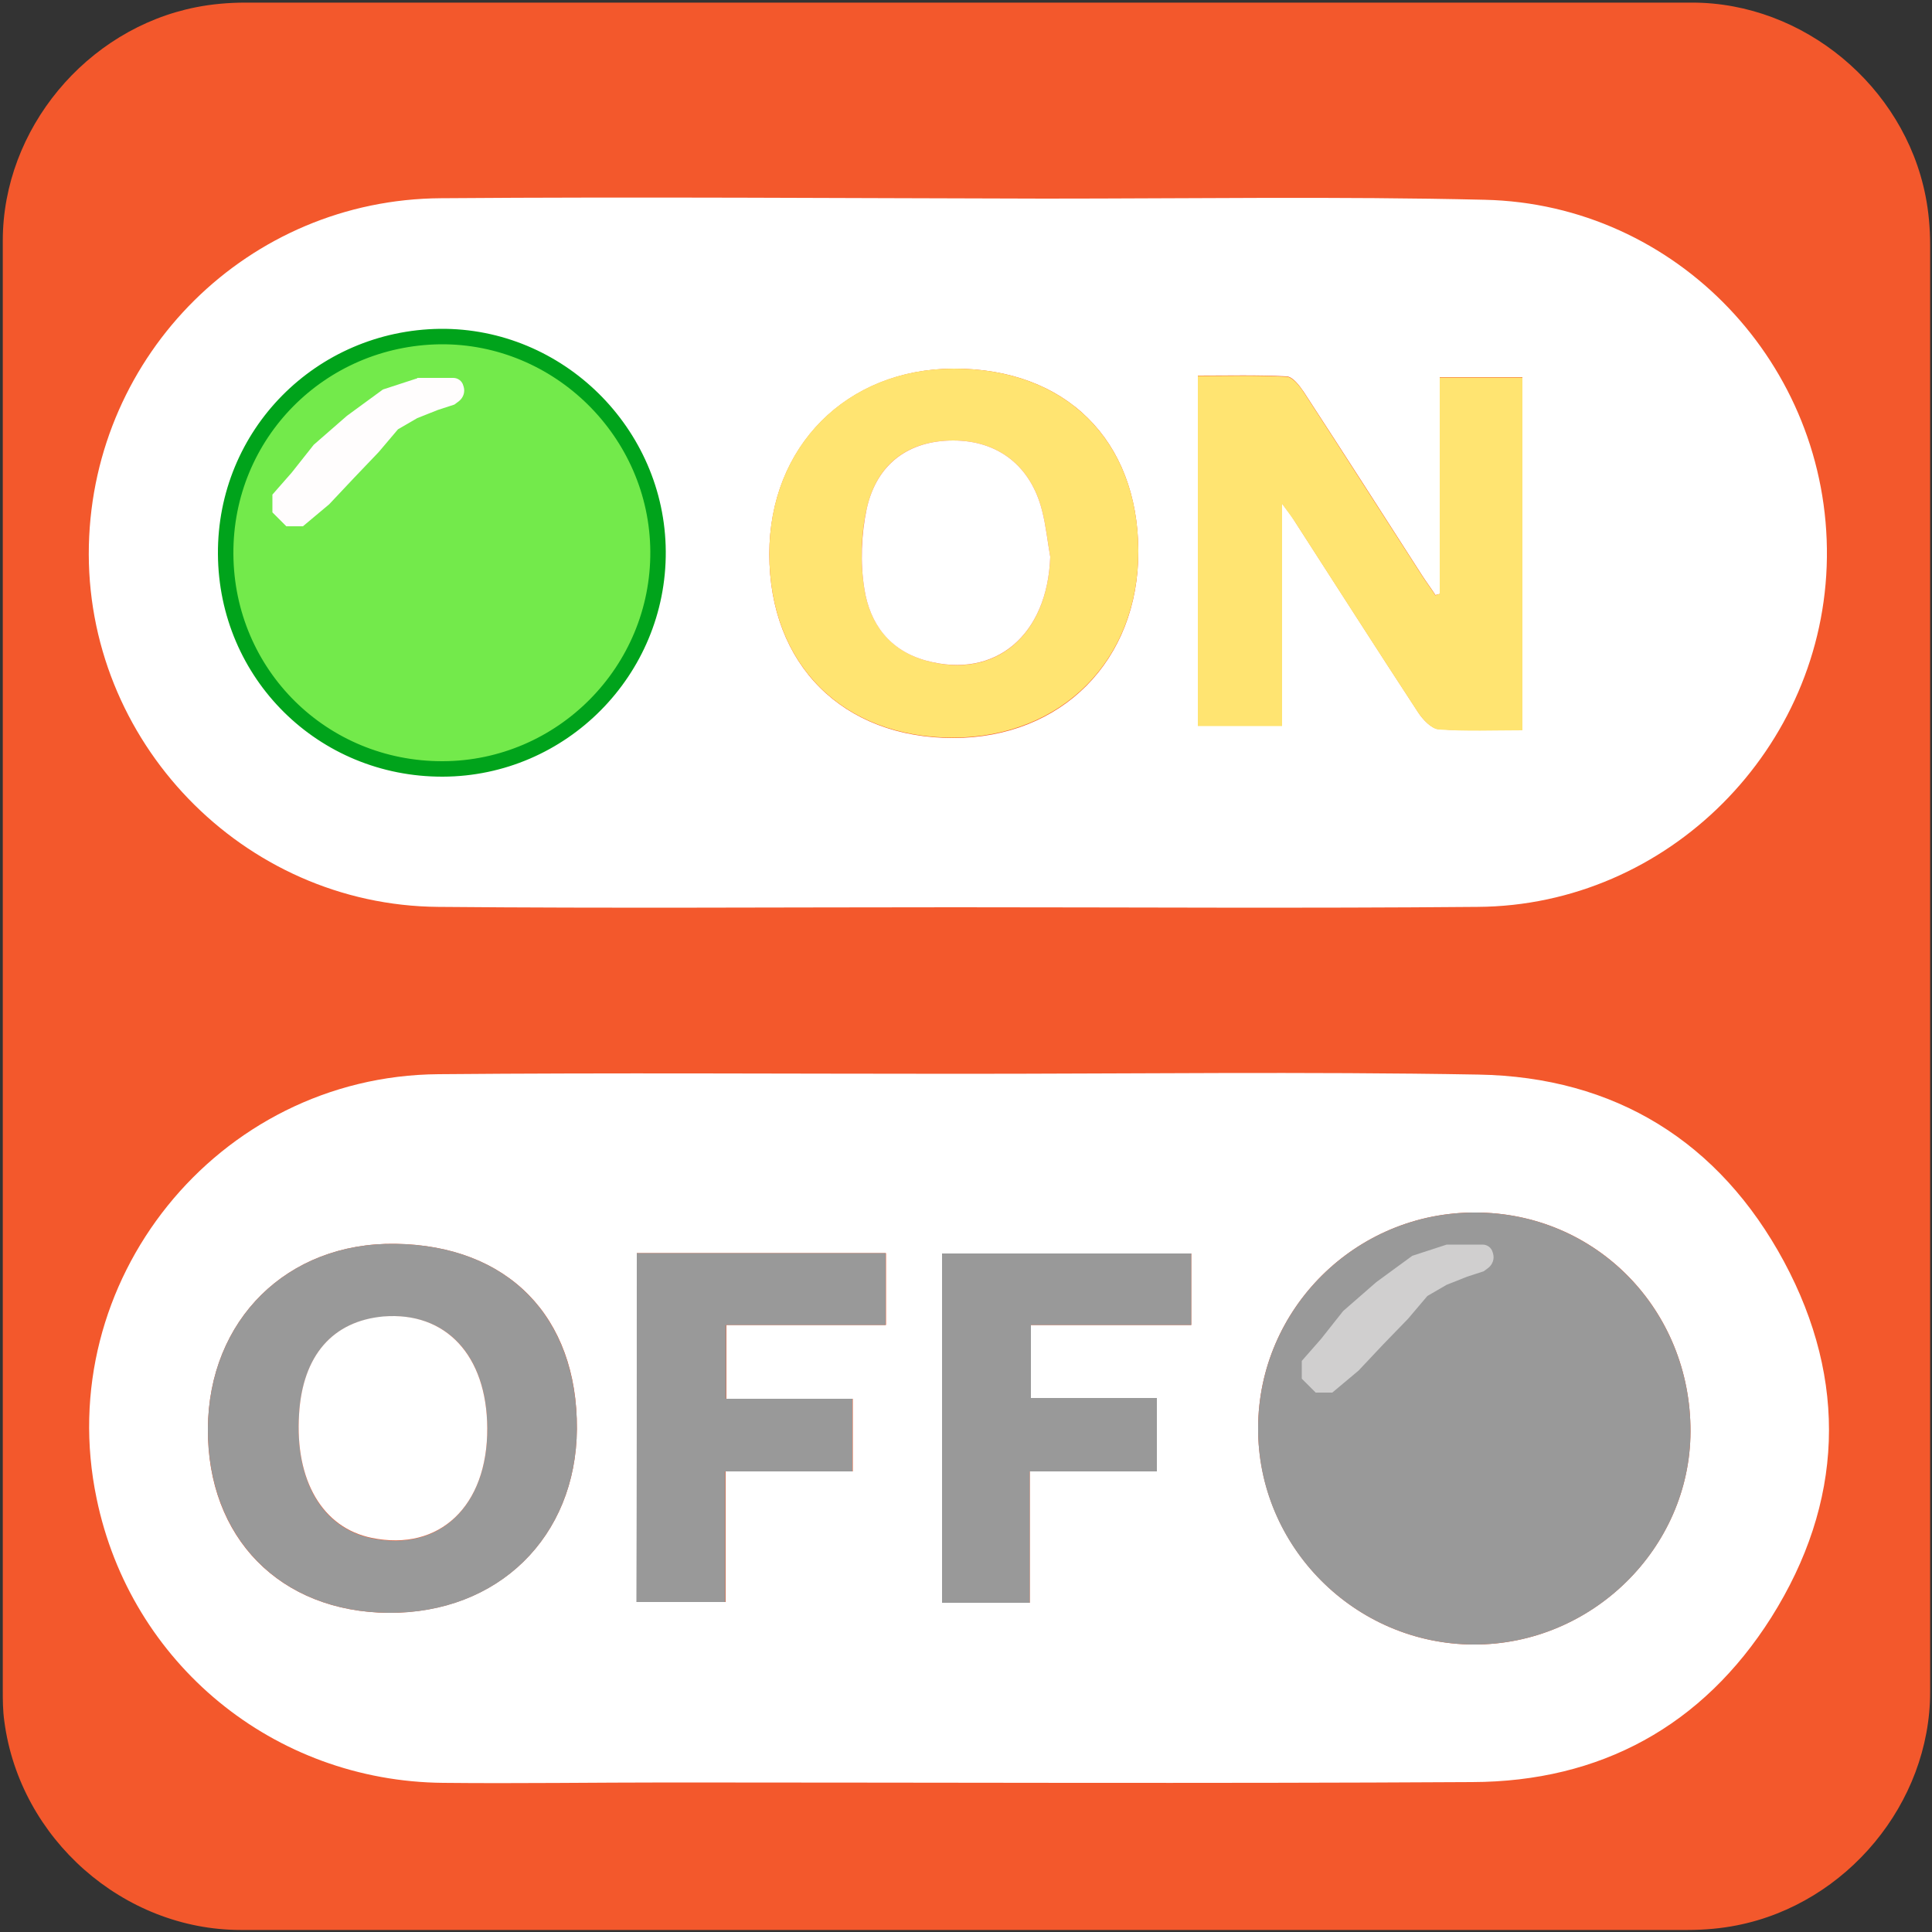<svg xmlns="http://www.w3.org/2000/svg" viewBox="0 0 500 500" overflow="hidden" preserveAspectRatio="xMidYMid meet" id="eaf-15099-0"><rect x="0" y="0" width="500" height="500" fill="#333333" stroke="none"/><defs><clipPath id="eaf-15099-1"><rect x="0" y="0" width="500" height="500"></rect></clipPath><style>#eaf-15099-0 * {animation: 8000ms linear infinite normal both running;offset-rotate:0deg}@keyframes eaf-15099-2{0%,100%{transform:none;offset-path:path("m248.204 369.576l0 0l0 -227.01l0 0l0 227.01")}}@keyframes eaf-15099-3{0%{offset-distance:0%}38.75%{offset-distance:0%;animation-timing-function:ease-in-out}51.66%{offset-distance:50%}87.5%{offset-distance:50%;animation-timing-function:ease-in-out}100%{offset-distance:100%}}@keyframes eaf-15099-4{0%,100%{transform:translate(-248.204px,-369.576px)}}@keyframes eaf-15099-5{0%,100%{transform:none;offset-path:path("m247.891 143.017l0 0l0 227.483l0 0l0 -227.483")}}@keyframes eaf-15099-6{0%,100%{transform:translate(-247.891px,-143.017px)}}</style></defs><g clip-path="url('#eaf-15099-1')" style="isolation: isolate;"><g><g transform="matrix(4 0 0 4 -827.28 -2254.526)"><path fill="#f3582c" d="m331.7 626.2c0 15.6 0 31.3 0 46.9c0 7.2 -5.4 13.7 -12.5 15.1c-1 0.2 -2.1 0.3 -3.2 0.3c-31.2 0 -62.4 0 -93.6 0c-7.6 0 -14.3 -5.9 -15.3 -13.5c-0.1 -0.7 -0.1 -1.4 -0.1 -2c0 -31.3 0 -62.5 0 -93.8c0 -7.2 5.4 -13.7 12.5 -15.1c1 -0.2 2.1 -0.3 3.2 -0.3c31.2 0 62.4 0 93.6 0c7.2 0 13.7 5.4 15.1 12.5c0.2 1 0.3 2.1 0.3 3.2c0 15.6 0 31.1 0 46.7z"></path></g><g style="filter: drop-shadow(rgba(0, 0, 0, 0.486) 8px 8px 10px);"><g transform="translate(0 0)" style="animation-name: eaf-15099-2, eaf-15099-3, eaf-15099-4; animation-composition: replace, add, add;"><path fill="#fff" d="m248.1 277.9c44.8 0 89.7 -0.6 134.5 0.2c35.4 0.6 62.4 17.4 79.1 48.4c16.6 30.9 15.4 62.4 -3.3 92.1c-17.8 28.1 -44.2 42.5 -77.4 42.6c-69.2 0.4 -138.4 0.1 -207.7 0.1c-19.5 0 -39.1 0.3 -58.6 0.1c-43.9 -0.4 -80.9 -30.9 -89.7 -73.6c-11.7 -56 31.2 -109.4 88.5 -109.8c44.9 -0.4 89.7 -0.1 134.6 -0.1zm189.4 92.6c0.1 -31.6 -24.5 -56.7 -55.7 -56.7c-30.9 -0.1 -56.1 24.9 -56.2 55.7c-0.1 30.7 25 56 55.8 56.1c30.5 0.1 56 -24.9 56.1 -55.1zm-288.2 -0.7c0.2 -29.1 -17.9 -47.5 -47 -47.9c-28 -0.4 -48.3 19.7 -48.5 47.8c-0.2 28.3 18.7 47.5 46.8 47.7c28.3 0.1 48.5 -19.6 48.7 -47.6zm15.5 -45.5c0 30.4 0 60.2 0 90.3c7.7 0 15 0 23 0c0 -11.4 0 -22.3 0 -33.8c11.5 0 22.2 0 32.9 0c0 -6.5 0 -12.3 0 -18.8c-11.2 0 -21.9 0 -32.7 0c0 -6.7 0 -12.6 0 -19.1c14.1 0 27.6 0 41.3 0c0 -6.5 0 -12.4 0 -18.6c-21.7 0 -42.6 0 -64.5 0zm79 0.1c0 30.5 0 60.3 0 90.4c7.7 0 14.8 0 22.7 0c0 -11.3 0 -22.3 0 -34c11.5 0 22.2 0 32.9 0c0 -6.7 0 -12.5 0 -19c-11.2 0 -21.9 0 -32.6 0c0 -6.5 0 -12.4 0 -18.9c14.1 0 27.8 0 41.5 0c0 -6.5 0 -12.4 0 -18.5c-21.7 0 -42.8 0 -64.5 0z"></path><path fill="#999" d="m437.5 370.5c-0.1 30.2 -25.5 55.2 -56.1 55.1c-30.8 -0.1 -56 -25.4 -55.8 -56.1c0.1 -30.8 25.3 -55.8 56.2 -55.7c31.1 0 55.8 25.1 55.7 56.7z"></path><path fill="#999" d="m149.3 369.8c-0.2 28 -20.4 47.8 -48.7 47.6c-28.1 -0.2 -46.9 -19.4 -46.8 -47.7c0.2 -28.1 20.5 -48.2 48.5 -47.8c29.1 0.4 47.1 18.8 47 47.9zm-23.2 -0.2c-0.1 -18.9 -10.7 -30.2 -26.9 -28.8c-13.1 1.1 -20.9 10.1 -21.8 25.3c-1.1 17.3 6.1 29.4 18.8 32c17.5 3.6 30 -8.3 29.9 -28.5z"></path><path fill="#999" d="m164.8 324.3c21.9 0 42.9 0 64.4 0c0 6.2 0 12.2 0 18.6c-13.7 0 -27.2 0 -41.3 0c0 6.4 0 12.4 0 19.1c10.8 0 21.6 0 32.7 0c0 6.5 0 12.3 0 18.8c-10.7 0 -21.4 0 -32.9 0c0 11.5 0 22.4 0 33.8c-8 0 -15.3 0 -23 0c0.1 -30.1 0.1 -59.9 0.1 -90.3z"></path><path fill="#999" d="m243.8 324.4c21.7 0 42.8 0 64.5 0c0 6.1 0 12 0 18.5c-13.6 0 -27.3 0 -41.5 0c0 6.5 0 12.4 0 18.9c10.6 0 21.4 0 32.6 0c0 6.5 0 12.3 0 19c-10.6 0 -21.3 0 -32.9 0c0 11.7 0 22.7 0 34c-7.9 0 -15.1 0 -22.7 0c0 -30.1 0 -59.9 0 -90.4z"></path><path fill="#fff" d="m126.1 369.6c0.1 20.2 -12.4 32 -29.9 28.4c-12.7 -2.6 -19.9 -14.8 -18.8 -32c0.9 -15.2 8.7 -24.1 21.8 -25.3c16.2 -1.3 26.8 10.1 26.9 28.9z"></path><path fill="#fffdfd" d="m374.4 322.1l-8.9 2.9l-9.3 6.8l-8.6 7.5l-5.7 7.2l-5 5.7l0 4.6l3.6 3.6l4.3 0l6.8 -5.7l6.4 -6.8l6.4 -6.6l5 -5.9l5 -2.9l5.3 -2.1l4.3 -1.4l1.2 -0.9c1.1 -0.9 1.6 -2.3 1.2 -3.7l-0.1 -0.3c-0.3 -1.2 -1.4 -2 -2.6 -2l-2.5 0l-6.8 0l0 0z" opacity="0.54"></path></g></g><g style="filter: drop-shadow(rgb(87, 255, 120) 8px 8px 6px);"><g transform="translate(0 0)" style="animation-name: eaf-15099-5, eaf-15099-3, eaf-15099-6; animation-composition: replace, add, add;"><path fill="#fff" d="m247.3 234.8c-44.6 0 -89.3 0.3 -133.9 -0.1c-50.6 -0.4 -91.6 -43 -90.4 -93.6c1.2 -49.6 41.3 -89.5 91.1 -89.8c52 -0.4 104.1 0 156.1 0.1c38 0 76 -0.6 114 0.3c49.8 1.1 89.2 42.8 88.6 92.6c-0.6 49.3 -41.1 90.1 -90.4 90.4c-45 0.4 -90 0.1 -135.1 0.1zm-132.7 -35.8c30.8 -0.1 55.9 -25.4 55.7 -56.3c-0.2 -30.7 -25.8 -55.9 -56.4 -55.6c-31 0.3 -55.7 25.3 -55.5 56.3c0.2 31.1 25.2 55.7 56.2 55.6zm258 -45.3c-0.4 0.1 -0.8 0.2 -1.1 0.3c-1.1 -1.7 -2.3 -3.3 -3.4 -5c-10.2 -15.9 -20.4 -31.8 -30.7 -47.6c-1.1 -1.6 -2.8 -3.9 -4.4 -4c-7.5 -0.4 -15.1 -0.2 -23 -0.2c0 30.6 0 60.5 0 90.6c7.3 0 14.2 0 21.8 0c0 -18.9 0 -37.4 0 -57.5c1.7 2.3 2.5 3.2 3.1 4.3c10.7 16.6 21.3 33.2 32.1 49.7c1.2 1.9 3.5 4.3 5.4 4.4c7.1 0.5 14.3 0.2 21.6 0.2c0 -31 0 -61.1 0 -91.3c-7.4 0 -14 0 -21.4 0c0 19 0 37.5 0 56.1zm-125.8 -58.3c-27.7 0.1 -47.7 20.2 -47.7 48c0 28.6 19 47.6 47.6 47.6c28.1 0 48 -20.1 47.9 -48.4c-0.1 -28.8 -18.9 -47.3 -47.8 -47.2z"></path><g style="filter: drop-shadow(rgb(74, 255, 110) 0px 0px 11px);"><path fill="#73ea4b" stroke="#00a31b" stroke-width="4" d="m114.6 199c-31.1 0.1 -56 -24.5 -56.2 -55.6c-0.2 -31 24.5 -55.9 55.5 -56.3c30.7 -0.3 56.2 24.9 56.4 55.6c0.2 30.9 -24.9 56.2 -55.7 56.3z"></path></g><path fill="#ffe471" d="m372.6 153.7c0 -18.5 0 -37 0 -56c7.4 0 14 0 21.4 0c0 30.2 0 60.3 0 91.3c-7.3 0 -14.5 0.3 -21.6 -0.2c-1.9 -0.1 -4.1 -2.5 -5.4 -4.4c-10.8 -16.5 -21.4 -33.1 -32.1 -49.7c-0.7 -1 -1.4 -2 -3.1 -4.3c0 20 0 38.5 0 57.5c-7.6 0 -14.5 0 -21.8 0c0 -30.2 0 -60 0 -90.6c7.9 0 15.5 -0.2 23 0.2c1.5 0.1 3.3 2.3 4.4 4c10.3 15.8 20.5 31.8 30.7 47.6c1.1 1.7 2.3 3.3 3.4 5c0.3 -0.2 0.7 -0.3 1.1 -0.4z"></path><path fill="#ffe471" d="m246.8 95.4c28.9 -0.1 47.7 18.5 47.8 47.1c0.1 28.3 -19.8 48.3 -47.9 48.4c-28.6 0 -47.6 -18.9 -47.6 -47.6c0 -27.8 20 -47.9 47.7 -47.9zm25 48.7c-0.7 -4 -1.1 -8 -2.1 -11.9c-2.9 -11.6 -11.4 -18.2 -23 -18.2c-11.5 0 -19.8 5.9 -22.4 17.7c-1.5 6.7 -1.7 14 -0.6 20.7c1.4 9 6.6 16 16.1 18.6c17.8 4.9 31.3 -6.6 32 -26.9z"></path><path fill="#fff" d="m271.8 144.1c-0.7 20.3 -14.2 31.7 -32 26.9c-9.6 -2.6 -14.7 -9.6 -16.1 -18.6c-1.1 -6.7 -0.8 -14.1 0.6 -20.7c2.6 -11.8 11 -17.7 22.4 -17.7c11.6 0 20.1 6.6 23 18.2c1 3.9 1.4 8 2.1 11.9z"></path><path fill="#fffdfd" d="m107 94.9l-8.9 2.9l-9.3 6.8l-8.6 7.5l-5.7 7.2l-5 5.7l0 4.6l3.6 3.6l4.3 0l6.8 -5.7l6.4 -6.8l6.4 -6.7l5 -5.9l5 -2.9l5.3 -2.1l4.3 -1.4l1.2 -0.9c1.1 -0.9 1.6 -2.3 1.2 -3.7l-0.1 -0.3c-0.3 -1.2 -1.4 -2 -2.6 -2l-2.5 0l-6.8 0l0 0.1z" transform="translate(1 3)"></path></g></g></g></g></svg>